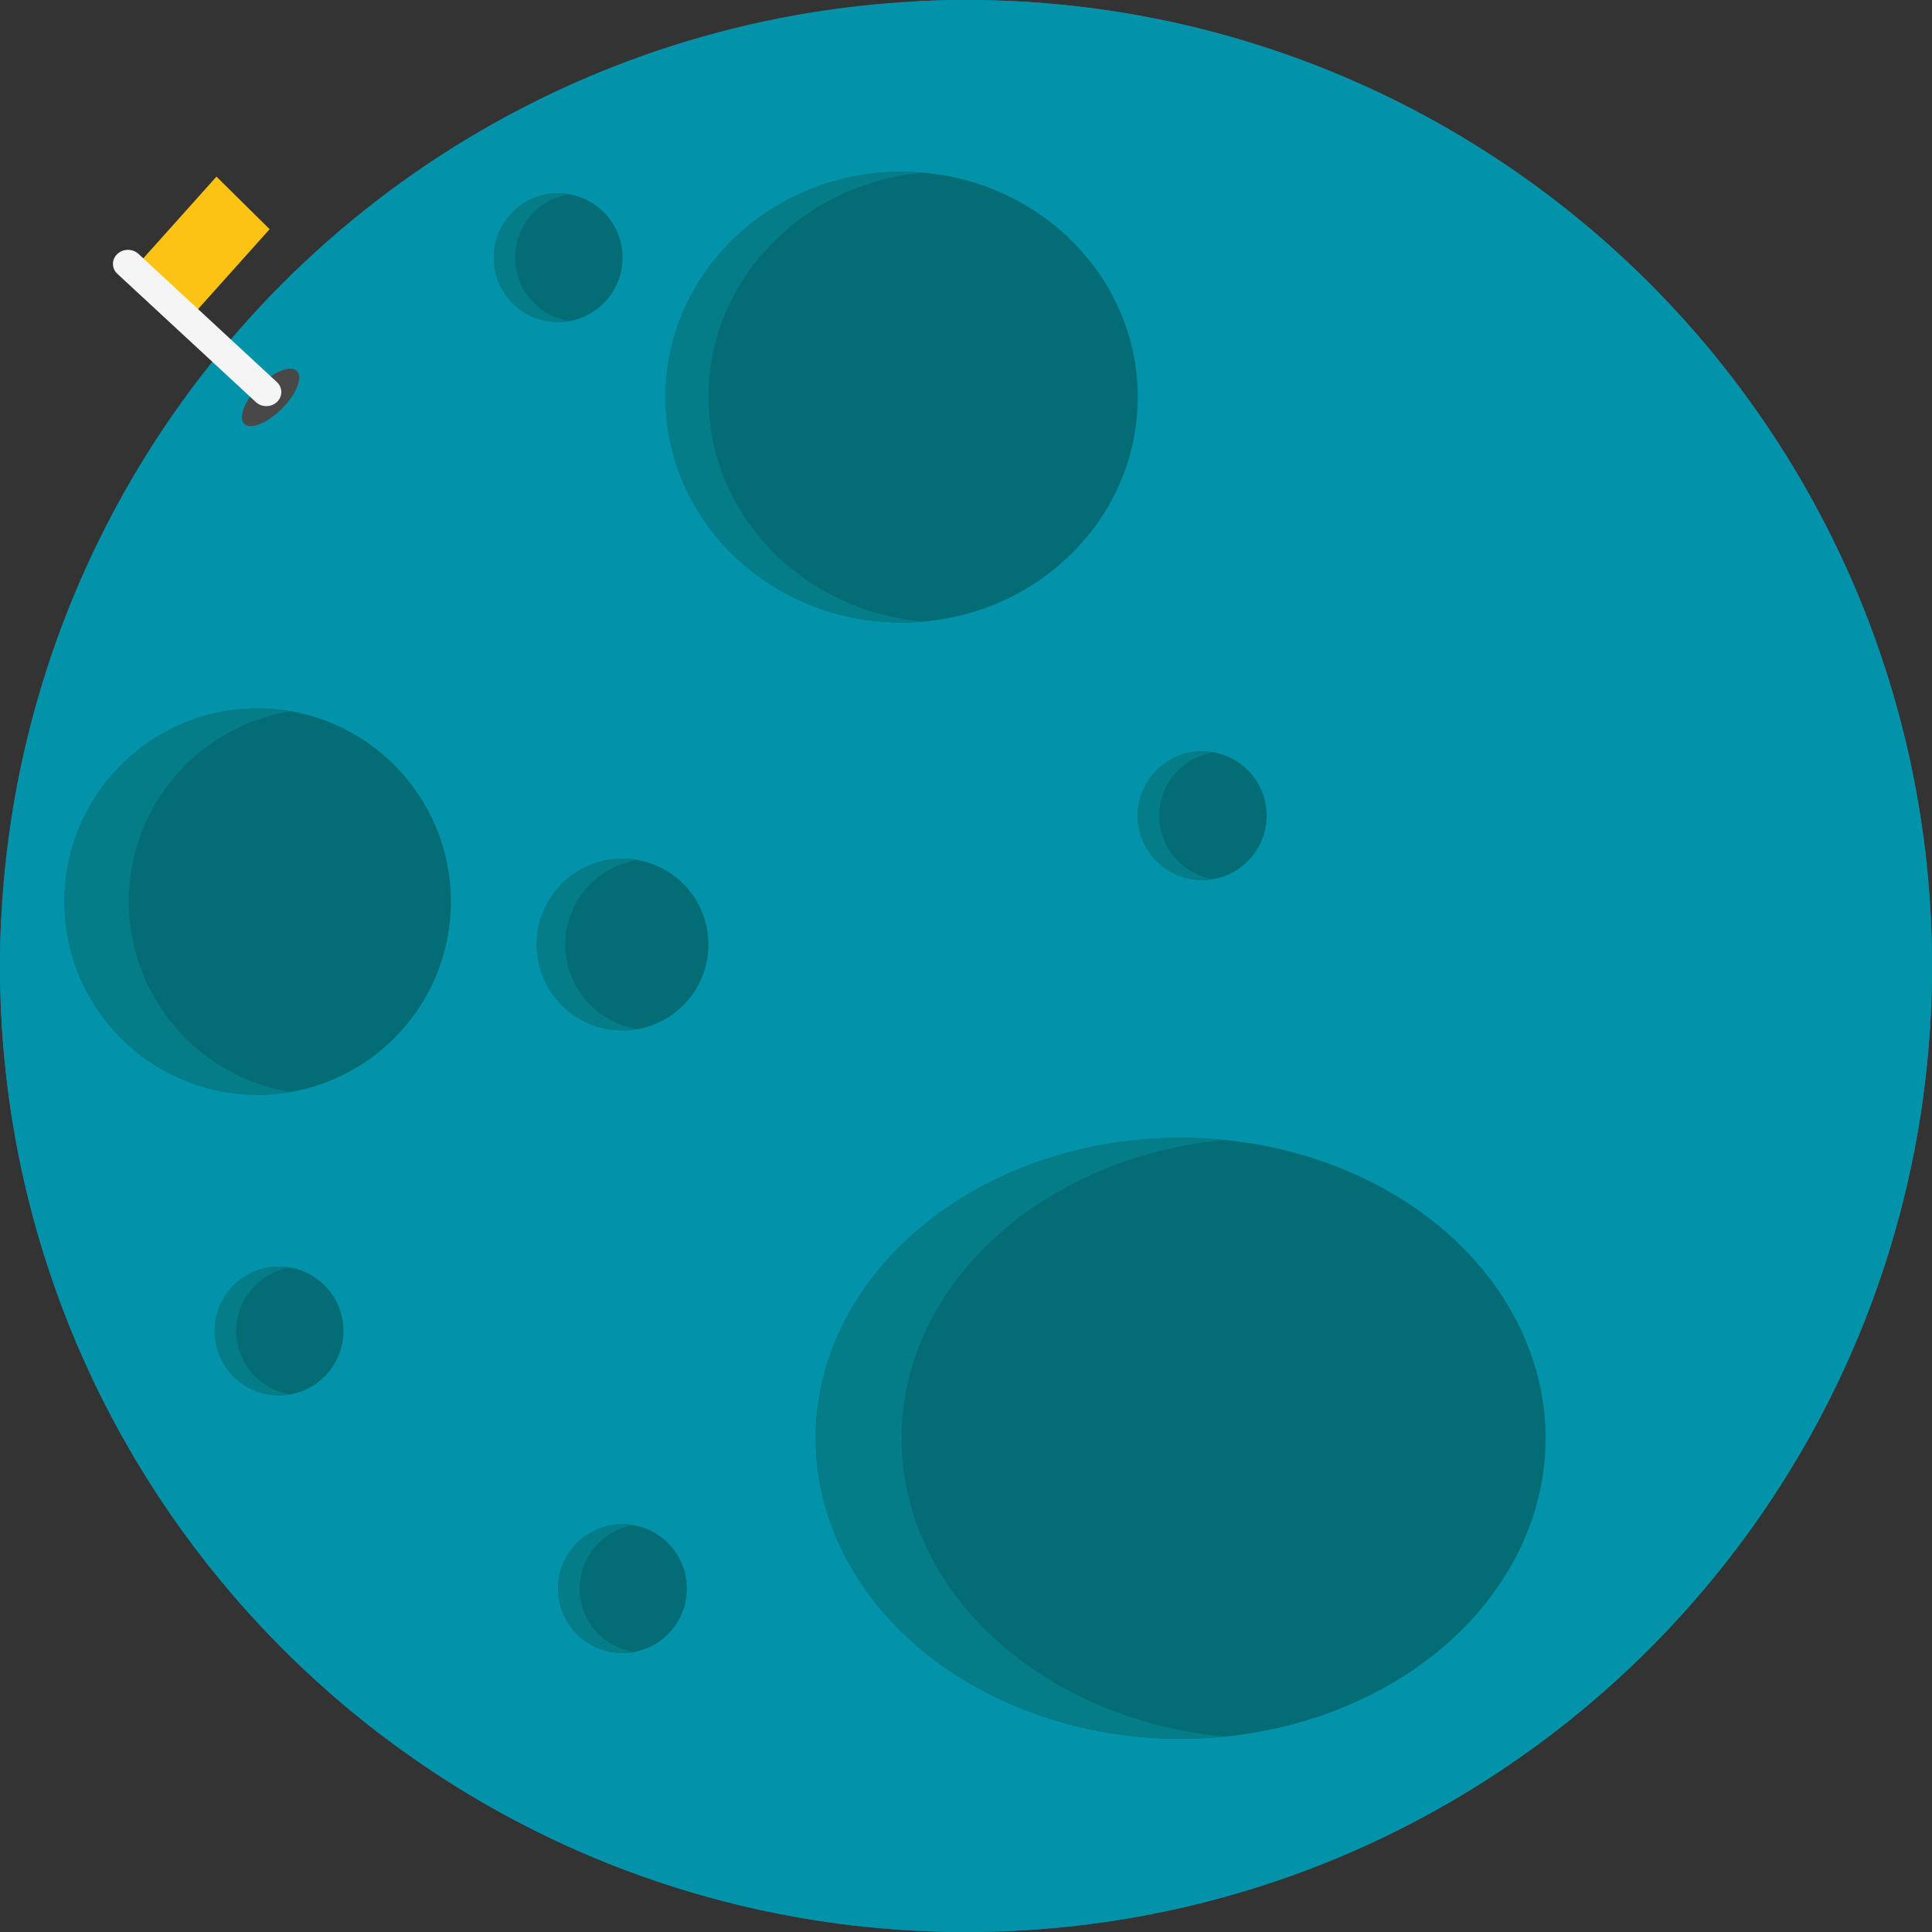 <svg xmlns="http://www.w3.org/2000/svg" xmlns:xlink="http://www.w3.org/1999/xlink" version="1.1" style="" xml:space="preserve" width="512.002" height="512.002"><rect width="100%" height="100%" fill="#333333" stroke="none"/><rect id="backgroundrect" width="100%" height="100%" x="0" y="0" fill="none" stroke="none"/>




































<g class="currentLayer" style=""><title>Layer 1</title><circle style="fill:#0293aa;" cx="256.001" cy="256.001" r="256" id="svg_1" class=""/><path style="fill:#0293aa;" d="M256.001,0.001c-4.432,0-8.852,0.112-13.236,0.34c121.492,6.42,218.04,106.964,218.04,230.06  c0,127.244-103.156,230.4-230.408,230.4c-123.092,0-223.636-96.544-230.06-218.04c-0.216,4.384-0.336,8.8-0.336,13.24  c0,141.384,114.616,256,256,256c141.388,0,256-114.616,256-256S397.389,0.001,256.001,0.001z" id="svg_2" class=""/><ellipse style="fill:#036c75;" cx="238.938" cy="105.245" rx="62.58" ry="59.736" id="svg_3" class=""/><path style="fill:#047d88;" d="M187.742,105.245c0-31.156,25-56.712,56.892-59.46c-1.876-0.164-3.764-0.272-5.688-0.272  c-34.564,0-62.584,26.744-62.584,59.732s28.02,59.736,62.584,59.736c1.916,0,3.812-0.112,5.688-0.272  C212.742,161.957,187.742,136.401,187.742,105.245z" id="svg_4" class=""/><ellipse style="fill:#036c75;" cx="312.882" cy="381.161" rx="96.72" ry="79.644" id="svg_5" class=""/><path style="fill:#047d88;" d="M238.938,381.157c0-40.808,37.288-74.4,85.328-79.048c-3.74-0.36-7.516-0.596-11.376-0.596  c-53.416,0-96.716,35.66-96.716,79.644s43.3,79.644,96.72,79.644c3.86,0,7.636-0.24,11.376-0.6  C276.233,455.557,238.938,421.961,238.938,381.157z" id="svg_6" class=""/><circle style="fill:#036c75;" cx="68.282" cy="238.933" r="51.2" id="svg_7" class=""/><path style="fill:#047d88;" d="M34.138,238.933c0-25.368,18.46-46.36,42.668-50.432c-2.784-0.468-5.624-0.768-8.536-0.768  c-28.276,0-51.2,22.924-51.2,51.2c0,28.276,22.916,51.2,51.2,51.2c2.912,0,5.752-0.3,8.536-0.764  C52.597,285.297,34.138,264.301,34.138,238.933z" id="svg_8" class=""/><circle style="fill:#036c75;" cx="318.602" cy="216.161" r="17.068" id="svg_9" class=""/><path style="fill:#047d88;" d="M307.206,216.177c0-8.456,6.156-15.42,14.224-16.776c-0.92-0.164-1.868-0.288-2.844-0.288  c-9.428,0-17.068,7.64-17.068,17.068s7.632,17.068,17.068,17.068c0.976,0,1.916-0.128,2.844-0.288  C313.361,231.601,307.206,224.633,307.206,216.177z" id="svg_10" class=""/><circle style="fill:#036c75;" cx="164.962" cy="421.001" r="17.068" id="svg_11" class=""/><path style="fill:#047d88;" d="M153.602,420.981c0-8.456,6.156-15.424,14.22-16.78c-0.916-0.16-1.868-0.284-2.844-0.284  c-9.416,0-17.064,7.64-17.064,17.068s7.64,17.068,17.064,17.068c0.976,0,1.92-0.124,2.844-0.288  C159.757,436.401,153.602,429.429,153.602,420.981z" id="svg_12" class=""/><circle style="fill:#036c75;" cx="73.962" cy="352.721" r="17.064" id="svg_13" class=""/><path style="fill:#047d88;" d="M62.585,352.713c0-8.452,6.156-15.416,14.224-16.772c-0.924-0.164-1.876-0.288-2.844-0.288  c-9.428,0-17.068,7.64-17.068,17.072c0,9.424,7.632,17.064,17.068,17.064c0.968,0,1.916-0.124,2.844-0.284  C68.742,368.133,62.585,361.169,62.585,352.713z" id="svg_14" class=""/><circle style="fill:#036c75;" cx="147.917" cy="68.281" r="17.068" id="svg_15" class=""/><path style="fill:#047d88;" d="M136.533,68.265c0-8.456,6.156-15.42,14.232-16.776c-0.928-0.16-1.876-0.288-2.844-0.288  c-9.428,0-17.076,7.64-17.076,17.068s7.64,17.068,17.076,17.068c0.968,0,1.916-0.128,2.844-0.288  C142.689,83.689,136.533,76.725,136.533,68.265z" id="svg_16" class=""/><path style="fill:#036c75;" d="M187.742,250.313c0,12.572-10.18,22.756-22.756,22.756c-12.572,0-22.752-10.188-22.752-22.756  c0-12.572,10.18-22.756,22.752-22.756C177.561,227.557,187.742,237.741,187.742,250.313z" id="svg_17" class=""/><path style="fill:#047d88;" d="M149.805,250.313c0-11.272,8.212-20.56,18.968-22.372c-1.248-0.212-2.5-0.384-3.796-0.384  c-12.572,0-22.752,10.184-22.752,22.756c0,12.572,10.18,22.756,22.752,22.756c1.296,0,2.556-0.172,3.796-0.388  C158.018,270.873,149.805,261.585,149.805,250.313z" id="svg_18" class=""/><ellipse transform="matrix(0.478,-0.478,0.478,0.478,-16.604,85.721) " style="" cx="71.891" cy="112.857" rx="14.624" ry="6.276" id="svg_19" class="" fill="#484848" fill-opacity="1" opacity="1"/><rect x="-2.008" y="73.221" transform="rotate(-1.738 53.83,65.578) matrix(0.395,-0.415,0.395,0.415,7.952,38.661) " style="fill:#fcc314;" width="55.319" height="34.58" id="svg_20" class=""/><path style="fill:#F5F5F5;" d="M73.295,106.642 c1.552,-1.454 1.552,-3.81 0,-5.262 L36.809,67.193 c-1.552,-1.452 -4.063,-1.452 -5.612,0 c-1.554,1.454 -1.552,3.807 0,5.259 l36.487,34.189 C69.227,108.092 71.743,108.094 73.295,106.642 z" id="svg_21" class="" transform="rotate(-0.331 52.245,86.917) "/><g id="svg_22" class="">
</g><g id="svg_23" class="">
</g><g id="svg_24" class="">
</g><g id="svg_25" class="">
</g><g id="svg_26" class="">
</g><g id="svg_27" class="">
</g><g id="svg_28" class="">
</g><g id="svg_29" class="">
</g><g id="svg_30" class="">
</g><g id="svg_31" class="">
</g><g id="svg_32" class="">
</g><g id="svg_33" class="">
</g><g id="svg_34" class="">
</g><g id="svg_35" class="">
</g><g id="svg_36" class="">
</g><rect fill="" stroke-dashoffset="" fill-rule="nonzero" id="svg_39" x="17" y="-1" width="0" height="1" style="color: rgb(0, 0, 0);"/></g></svg>